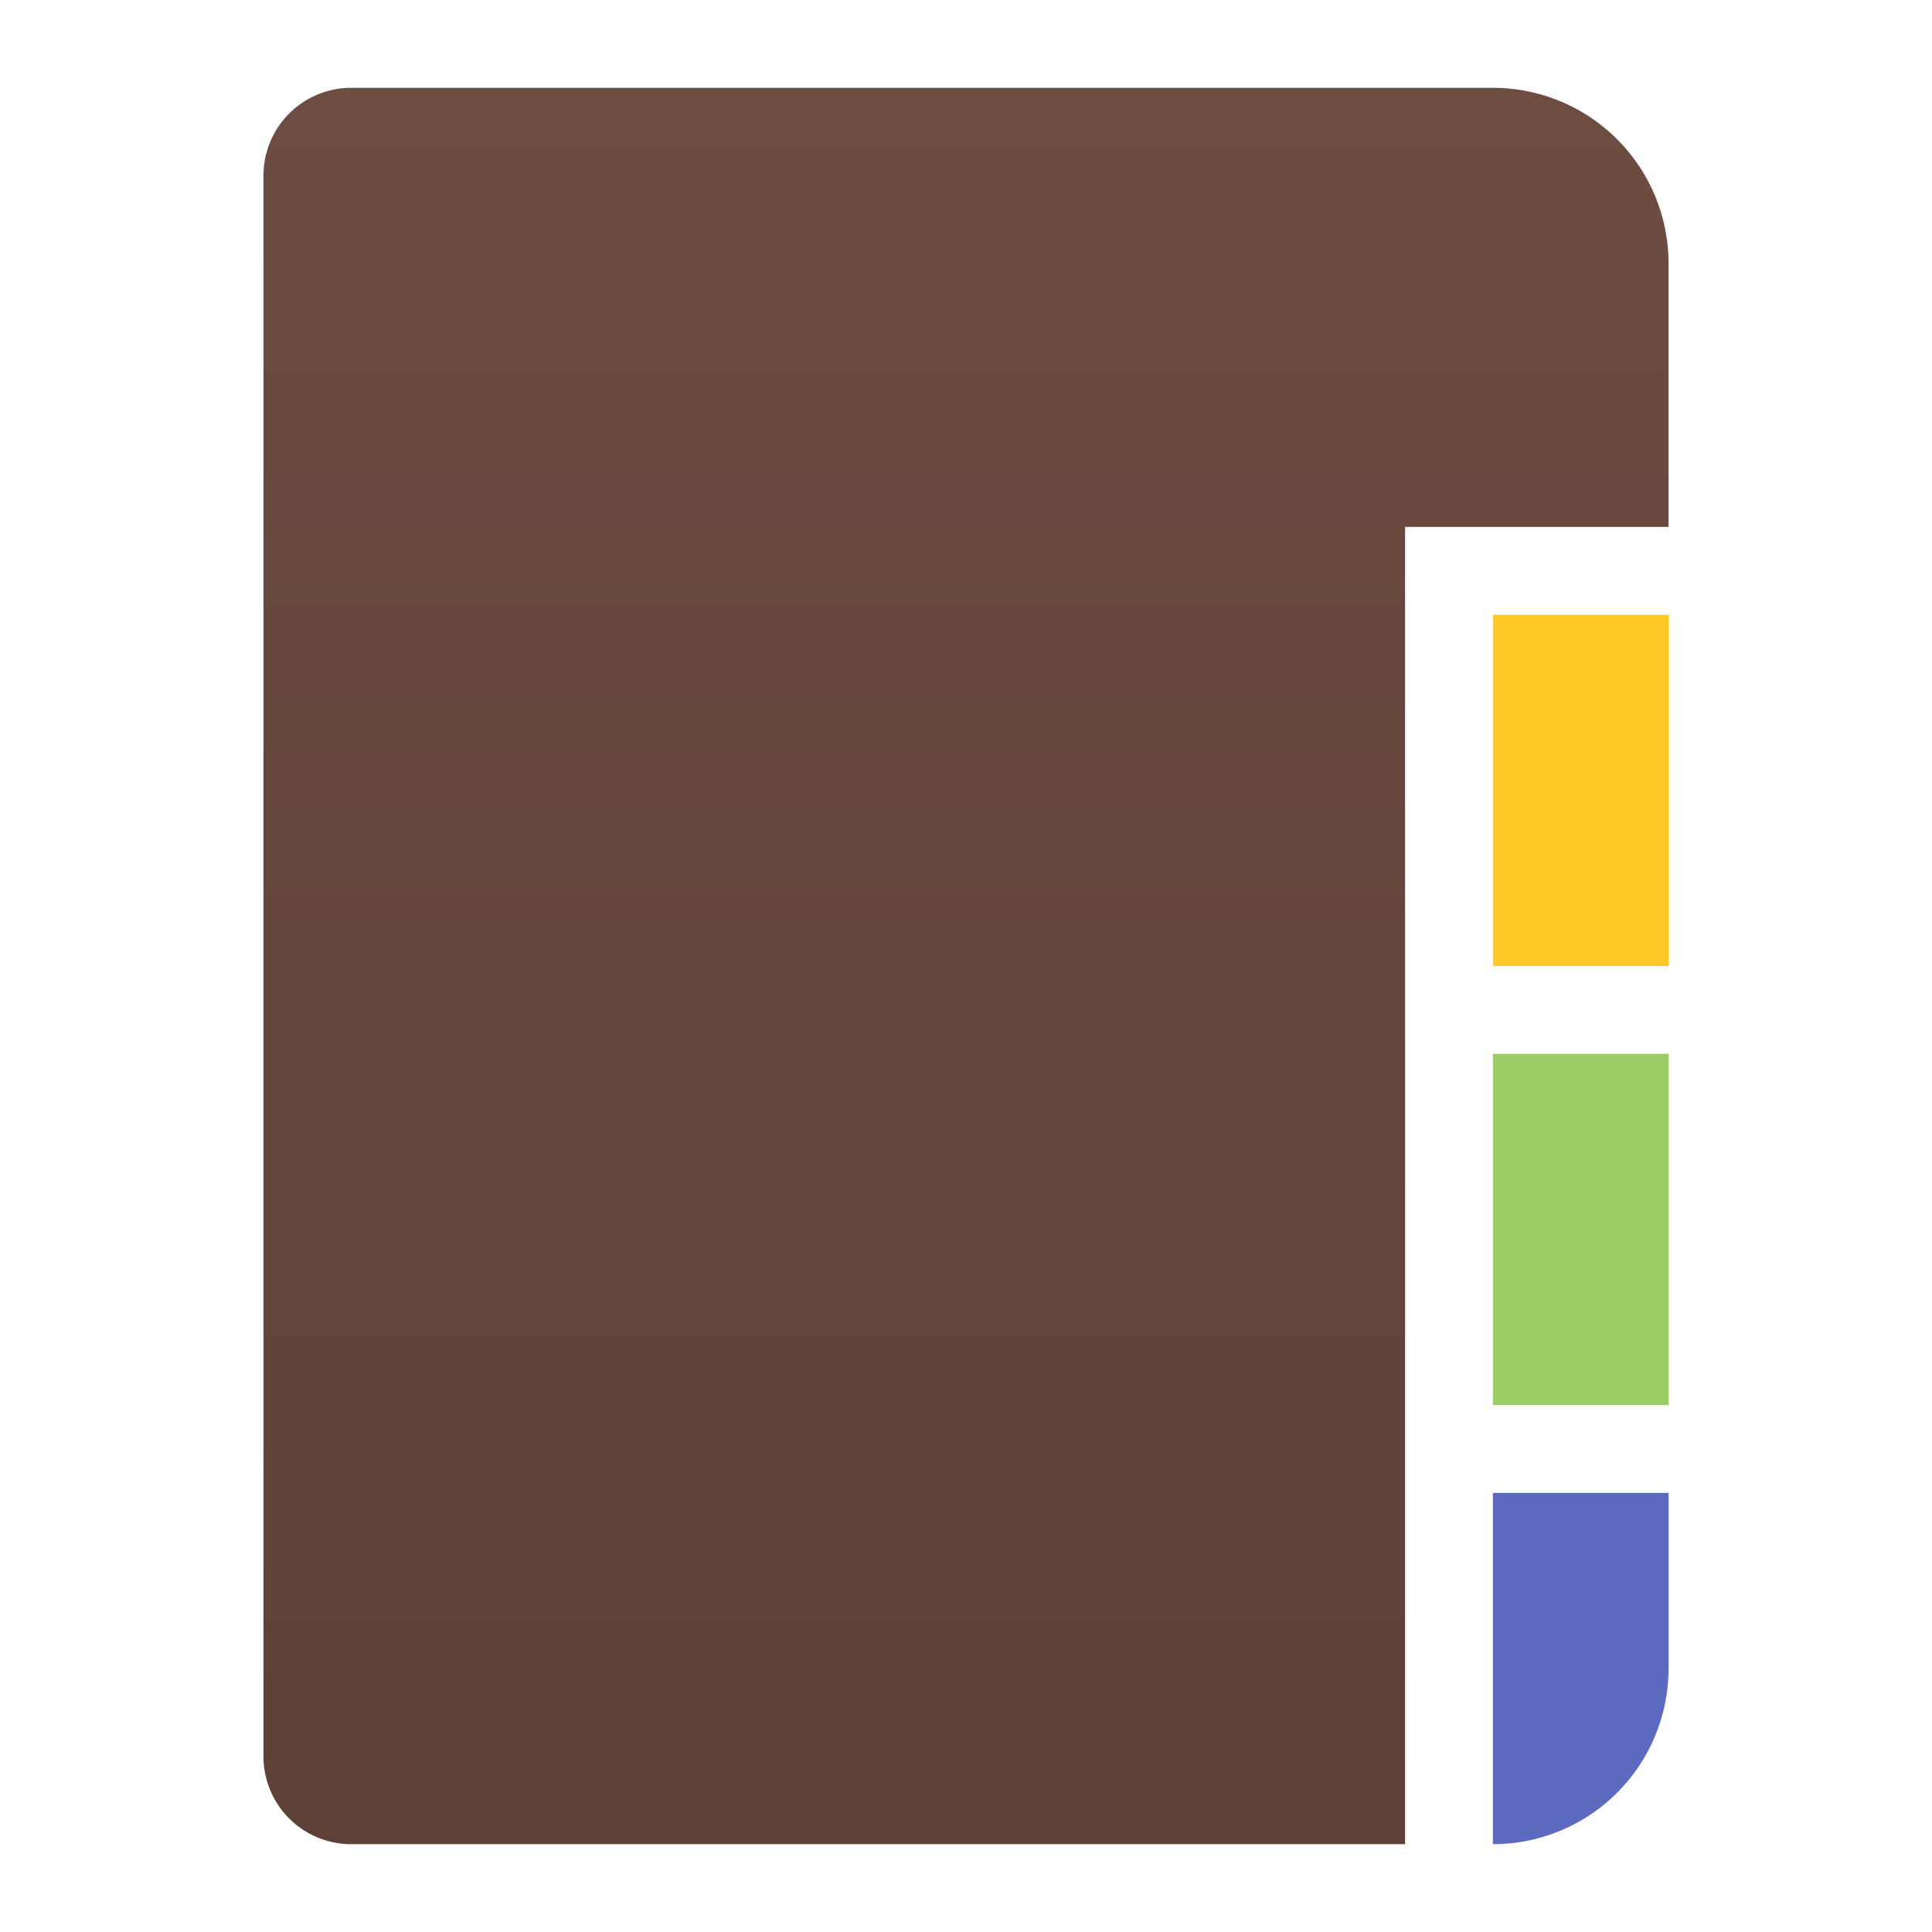 <svg xmlns="http://www.w3.org/2000/svg" viewBox="0 0 22 22">
  <defs>
    <linearGradient id="cover" x1="0" y1="0%" x2="0" y2="100%">
      <stop offset="0%" style="stop-color:#6D4C41"/> <!-- Brown 600 -->
      <stop offset="100%" style="stop-color:#5D4037"/> <!-- Brown 700 -->
    </linearGradient>
    <style type="text/css">
      .tab1 { fill: #FFCA28 } /* Amber 400 */
      .tab2 { fill: #9CCC65 } /* Light green 400 */
      .tab3 { fill: #5C6BC0 } /* Indigo 400 */
    </style>
  </defs>
  <g transform="translate(-1,-1)">
    <!-- Cover -->
    <path style="fill:url(#cover)" d="M 5,2 a 1,1 0 0 0 -1,1 v 18 a 1,1 0 0 0 1,1 h 12 v -15 h 3 v -3 a 2,2 0 0 0 -2,-2"/>

    <!-- Tabs -->
    <rect class="tab1" x="18" y="8" width="2" height="4"/>
    <rect class="tab2" x="18" y="13" width="2" height="4"/>
    <path class="tab3" d="m 18,18 v 4 a 2,2 0 0 0 2,-2 v -2"/>
  </g>
</svg>

